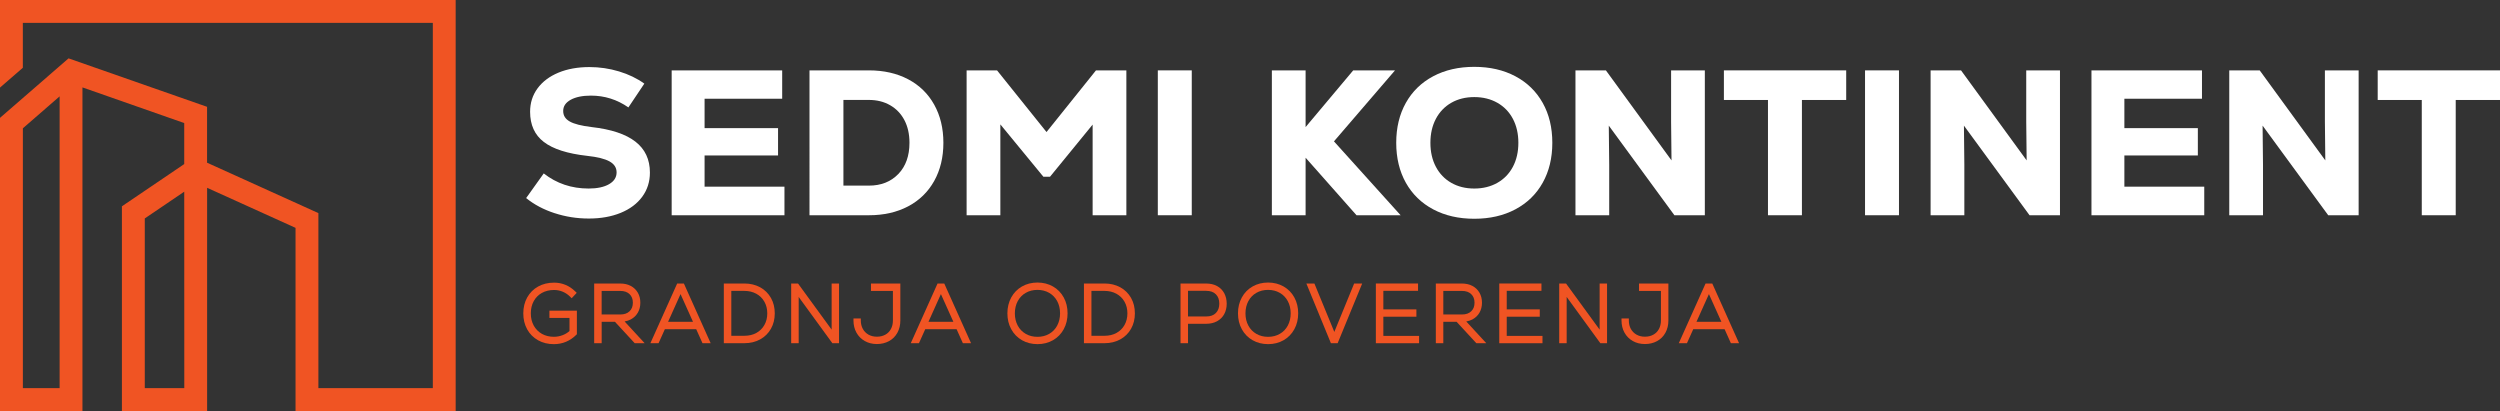 <?xml version="1.0" encoding="UTF-8"?>
<svg id="Layer_1" data-name="Layer 1" xmlns="http://www.w3.org/2000/svg" viewBox="0 0 1088.52 178.96">
  <rect x="0" y="0" width="1088.52" height="178.96" fill="#333333" stroke="none"/>
  <defs>
    <style>
      .cls-1 {
        fill: #fff;
      }

      .cls-2 {
        fill: #f05423;
      }
    </style>
  </defs>
  <g>
    <g>
      <path class="cls-2" d="m239.23,138.42h8.73v5.7c-.81.74-1.78,1.34-2.9,1.78-1.25.49-2.55.74-3.89.74-1.96,0-3.73-.43-5.24-1.29-1.5-.85-2.69-2.06-3.53-3.58-.85-1.54-1.28-3.32-1.28-5.32s.43-3.82,1.28-5.35c.84-1.52,2.03-2.72,3.54-3.56,1.53-.85,3.31-1.28,5.3-1.28,1.33,0,2.61.26,3.8.76,1.2.51,2.29,1.25,3.24,2.21l.63.63,2.2-2.35-.6-.59c-2.61-2.56-5.73-3.85-9.27-3.85-2.59,0-4.92.57-6.94,1.69-2.03,1.13-3.63,2.73-4.76,4.76-1.12,2.02-1.69,4.35-1.69,6.94s.57,4.92,1.69,6.94c1.12,2.03,2.72,3.63,4.74,4.76,2,1.12,4.32,1.69,6.89,1.69,1.86,0,3.64-.35,5.29-1.04,1.64-.69,3.15-1.71,4.47-3.03l.25-.25v-10.27h-11.96v3.19Z"/>
      <path class="cls-2" d="m274.64,139.08c1.32-.7,2.36-1.69,3.08-2.95.72-1.25,1.09-2.71,1.09-4.33s-.36-3.09-1.09-4.35c-.73-1.27-1.77-2.27-3.1-2.97-1.31-.69-2.84-1.03-4.54-1.03h-11.37v25.99h3.26v-9.32h5.79l8.6,9.32h4.33l-8.73-9.47c.98-.16,1.88-.46,2.69-.89Zm-12.68-12.41h8.11c1.73,0,3.04.45,4.03,1.39h0c.97.92,1.45,2.15,1.45,3.74s-.47,2.82-1.45,3.74c-.99.94-2.3,1.39-4.03,1.39h-8.11v-10.26Z"/>
      <path class="cls-2" d="m294.85,123.44l-11.66,25.99h3.56l2.74-6.1h13.64l2.74,6.1h3.56l-11.66-25.99h-2.92Zm-3.96,16.67l5.42-12.06,5.42,12.06h-10.84Z"/>
      <path class="cls-2" d="m330.97,125.09c-1.99-1.09-4.29-1.65-6.83-1.65h-8.98v25.99h8.98c2.54,0,4.84-.56,6.83-1.65,2.01-1.1,3.59-2.66,4.7-4.63,1.11-1.96,1.67-4.22,1.67-6.72s-.56-4.76-1.67-6.72c-1.12-1.97-2.7-3.53-4.7-4.63Zm-6.83,21.12h-5.72v-19.55h5.72c1.92,0,3.66.42,5.16,1.24,1.49.82,2.67,1.98,3.51,3.45.84,1.48,1.27,3.19,1.27,5.08s-.42,3.61-1.26,5.08c-.83,1.47-2,2.63-3.49,3.45-1.5.83-3.25,1.24-5.2,1.24Z"/>
      <polygon class="cls-2" points="362.1 143.52 347.46 123.44 344.49 123.44 344.49 149.44 347.75 149.44 347.75 129.29 362.42 149.44 365.32 149.44 365.32 123.44 362.1 123.44 362.1 143.52"/>
      <path class="cls-2" d="m379.25,126.67h9.53v12.86c0,1.42-.3,2.68-.88,3.74-.58,1.07-1.37,1.87-2.42,2.45-1.04.58-2.28.88-3.67.88s-2.59-.3-3.65-.89c-1.06-.6-1.86-1.41-2.46-2.47-.59-1.07-.9-2.31-.9-3.7v-.87h-3.19v.87c0,1.97.43,3.75,1.29,5.29.86,1.56,2.09,2.79,3.64,3.66,1.55.87,3.31,1.31,5.26,1.31s3.74-.43,5.28-1.27c1.56-.85,2.79-2.07,3.65-3.64.85-1.55,1.29-3.34,1.29-5.32v-16.12h-12.79v3.22Z"/>
      <path class="cls-2" d="m408.22,123.44l-11.66,25.99h3.56l2.74-6.1h13.64l2.74,6.1h3.56l-11.66-25.99h-2.92Zm-3.96,16.67l5.42-12.06,5.42,12.06h-10.84Z"/>
      <path class="cls-2" d="m458.48,124.73c-1.98-1.13-4.26-1.71-6.75-1.71s-4.77.57-6.75,1.71c-1.99,1.14-3.57,2.75-4.68,4.79-1.1,2.03-1.67,4.35-1.67,6.91s.56,4.89,1.67,6.91c1.11,2.04,2.69,3.65,4.68,4.79,1.98,1.13,4.26,1.71,6.75,1.71s4.77-.57,6.75-1.71c1.99-1.14,3.57-2.75,4.68-4.79,1.11-2.03,1.67-4.35,1.67-6.91s-.56-4.89-1.67-6.91c-1.11-2.04-2.69-3.65-4.68-4.79Zm-1.66,20.64c-1.49.86-3.2,1.29-5.1,1.29s-3.61-.43-5.1-1.29c-1.48-.85-2.65-2.06-3.48-3.59-.84-1.55-1.26-3.35-1.26-5.34s.43-3.79,1.26-5.34c.83-1.54,2-2.75,3.48-3.59,1.49-.86,3.2-1.29,5.1-1.29s3.61.43,5.1,1.29c1.48.85,2.65,2.06,3.48,3.59.84,1.55,1.26,3.35,1.26,5.34s-.43,3.79-1.26,5.34c-.83,1.54-2,2.75-3.48,3.59h0Z"/>
      <path class="cls-2" d="m487.77,125.09c-1.99-1.09-4.29-1.65-6.83-1.65h-8.98v25.99h8.98c2.54,0,4.84-.56,6.83-1.65,2-1.1,3.59-2.66,4.7-4.63,1.11-1.96,1.67-4.22,1.67-6.72s-.56-4.76-1.67-6.72c-1.12-1.97-2.7-3.53-4.7-4.63Zm-6.83,21.12h-5.72v-19.55h5.72c1.92,0,3.66.42,5.16,1.24,1.49.82,2.67,1.98,3.51,3.45.85,1.48,1.27,3.19,1.27,5.08s-.42,3.61-1.26,5.09c-.83,1.47-2,2.63-3.49,3.44-1.5.83-3.25,1.24-5.2,1.24Z"/>
      <path class="cls-2" d="m529.94,124.56c-1.34-.74-2.94-1.11-4.77-1.11h-11.16v25.99h3.26v-8.46h7.9c1.81,0,3.4-.37,4.75-1.11,1.37-.75,2.43-1.81,3.14-3.14.7-1.31,1.06-2.82,1.06-4.48s-.35-3.21-1.05-4.53c-.71-1.35-1.76-2.41-3.12-3.16Zm-12.67,2.07h7.87c1.88,0,3.27.49,4.27,1.51,1,1.02,1.48,2.35,1.48,4.07s-.49,3.05-1.48,4.07h0c-.99,1.02-2.39,1.51-4.27,1.51h-7.87v-11.16Z"/>
      <path class="cls-2" d="m558.89,124.73c-1.98-1.13-4.26-1.71-6.75-1.71s-4.77.57-6.76,1.71c-1.99,1.14-3.57,2.75-4.68,4.79-1.11,2.03-1.67,4.35-1.67,6.91s.56,4.89,1.67,6.91c1.11,2.04,2.69,3.65,4.68,4.79,1.98,1.13,4.26,1.71,6.76,1.71s4.77-.57,6.75-1.71c1.99-1.14,3.57-2.75,4.68-4.79,1.11-2.03,1.67-4.35,1.67-6.91s-.56-4.89-1.67-6.91c-1.11-2.04-2.69-3.65-4.68-4.79Zm-1.66,20.64c-1.49.86-3.2,1.29-5.1,1.29s-3.61-.43-5.1-1.29c-1.48-.85-2.65-2.06-3.48-3.59-.84-1.55-1.26-3.35-1.26-5.34s.43-3.79,1.26-5.34c.83-1.54,2-2.75,3.48-3.59,1.49-.86,3.2-1.29,5.1-1.29s3.61.43,5.1,1.29c1.48.85,2.65,2.06,3.48,3.59.84,1.55,1.26,3.35,1.26,5.34s-.43,3.79-1.26,5.34c-.83,1.54-2,2.75-3.48,3.59h0Z"/>
      <polygon class="cls-2" points="580.97 144.52 572.3 123.44 568.8 123.44 579.49 149.44 582.42 149.44 593.11 123.44 589.61 123.44 580.97 144.52"/>
      <polygon class="cls-2" points="602.32 137.9 616.71 137.9 616.71 134.71 602.32 134.71 602.32 126.63 617.43 126.63 617.43 123.44 599.06 123.44 599.06 149.44 617.88 149.44 617.88 146.25 602.32 146.25 602.32 137.9"/>
      <path class="cls-2" d="m641.1,139.08c1.32-.7,2.36-1.69,3.08-2.95.72-1.25,1.09-2.71,1.09-4.33s-.37-3.09-1.09-4.35c-.73-1.27-1.77-2.27-3.1-2.97-1.31-.69-2.84-1.03-4.54-1.03h-11.37v25.99h3.26v-9.32h5.79l8.6,9.32h4.33l-8.73-9.47c.98-.16,1.88-.46,2.69-.89Zm-12.67-12.41h8.11c1.73,0,3.05.45,4.03,1.39.97.92,1.45,2.15,1.45,3.74s-.47,2.82-1.45,3.74c-.98.94-2.3,1.39-4.03,1.39h-8.11v-10.26Z"/>
      <polygon class="cls-2" points="656.04 137.9 670.43 137.9 670.43 134.71 656.04 134.71 656.04 126.63 671.16 126.63 671.16 123.44 652.79 123.44 652.79 149.44 671.61 149.44 671.61 146.25 656.04 146.25 656.04 137.9"/>
      <polygon class="cls-2" points="696.49 143.52 681.86 123.44 678.89 123.44 678.89 149.44 682.14 149.44 682.14 129.29 696.81 149.44 699.72 149.44 699.72 123.44 696.49 123.44 696.49 143.52"/>
      <path class="cls-2" d="m713.65,126.67h9.53v12.86c0,1.42-.3,2.68-.88,3.74-.58,1.07-1.37,1.87-2.42,2.45-1.04.58-2.28.88-3.67.88s-2.59-.3-3.65-.89c-1.06-.6-1.86-1.41-2.46-2.47-.59-1.06-.89-2.31-.89-3.7v-.87h-3.19v.87c0,1.97.43,3.75,1.29,5.29.86,1.56,2.09,2.79,3.64,3.66,1.54.87,3.31,1.31,5.26,1.31s3.74-.43,5.28-1.27c1.56-.85,2.79-2.07,3.65-3.64.85-1.54,1.29-3.34,1.29-5.32v-16.12h-12.79v3.22Z"/>
      <path class="cls-2" d="m745.54,123.44h-2.92l-11.66,25.99h3.56l2.74-6.1h13.64l2.74,6.1h3.56l-11.66-25.99Zm-6.88,16.67l5.42-12.06,5.42,12.06h-10.84Z"/>
    </g>
    <g>
      <path class="cls-1" d="m241.48,92.82c-4.78-1.56-8.91-3.75-12.39-6.58l7.66-10.73c5.59,4.39,12.11,6.58,19.55,6.58,3.72,0,6.68-.63,8.88-1.89,2.19-1.26,3.29-2.97,3.29-5.14,0-2.04-1.02-3.63-3.06-4.77-2.04-1.14-5.29-1.95-9.73-2.43-8.59-.96-14.88-2.97-18.88-6.04-4-3.06-5.99-7.45-5.99-13.16,0-3.84,1.08-7.24,3.24-10.18,2.16-2.94,5.2-5.23,9.1-6.85,3.9-1.62,8.41-2.43,13.52-2.43,4.38,0,8.66.63,12.84,1.89,4.18,1.26,7.85,3.03,11.04,5.32l-6.94,10.36c-4.93-3.43-10.36-5.14-16.31-5.14-3.67,0-6.59.6-8.79,1.8-2.19,1.2-3.29,2.83-3.29,4.87s.95,3.51,2.84,4.59c1.89,1.08,5.06,1.89,9.51,2.43,8.53.96,14.9,3.08,19.1,6.35,4.21,3.27,6.31,7.76,6.31,13.47,0,3.97-1.11,7.47-3.33,10.5-2.22,3.04-5.35,5.38-9.37,7.03-4.03,1.65-8.65,2.48-13.88,2.48s-10.14-.78-14.91-2.34Z"/>
      <path class="cls-1" d="m306.77,81.28h34.79v12.44h-49.11V30.64h48.12v12.35h-33.79v12.8h31.99v11.9h-31.99v13.61Z"/>
      <path class="cls-1" d="m395.4,34.51c4.9,2.58,8.68,6.26,11.35,11.04,2.67,4.78,4.01,10.32,4.01,16.63s-1.34,11.85-4.01,16.63c-2.67,4.77-6.46,8.46-11.35,11.04-4.9,2.58-10.59,3.87-17.08,3.87h-25.86V30.64h25.86c6.49,0,12.18,1.29,17.08,3.87Zm-4.28,41.27c3.24-3.36,4.87-7.9,4.87-13.61,0-3.79-.74-7.07-2.21-9.87-1.47-2.79-3.55-4.96-6.22-6.49-2.67-1.53-5.75-2.3-9.24-2.3h-11.09v37.31h11.09c5.29,0,9.55-1.68,12.8-5.05Z"/>
      <path class="cls-1" d="m477.18,30.64h13.25v63.08h-14.69v-39.47l-18.56,22.71h-2.88l-18.74-22.8v39.56h-14.69V30.64h13.25l21.54,26.85,21.54-26.85Z"/>
      <path class="cls-1" d="m504.12,30.64h14.78v63.08h-14.78V30.64Z"/>
      <path class="cls-1" d="m609.83,93.72h-19.19l-22.17-25.05v25.05h-14.69V30.64h14.69v24.69l20.73-24.69h18.2l-26.58,30.91,29.02,32.17Z"/>
      <path class="cls-1" d="m624.02,91.15c-5.14-2.73-9.1-6.59-11.9-11.58-2.79-4.98-4.19-10.78-4.19-17.39s1.4-12.41,4.19-17.39,6.76-8.85,11.9-11.58c5.14-2.73,11.1-4.1,17.89-4.1s12.75,1.37,17.89,4.1c5.14,2.73,9.1,6.59,11.9,11.58s4.19,10.78,4.19,17.39-1.4,12.41-4.19,17.39c-2.79,4.99-6.76,8.85-11.9,11.58-5.14,2.73-11.1,4.1-17.89,4.1s-12.75-1.37-17.89-4.1Zm27.94-11.54c2.91-1.65,5.17-3.98,6.76-6.98,1.59-3,2.39-6.49,2.39-10.45s-.8-7.45-2.39-10.45c-1.59-3-3.85-5.33-6.76-6.98-2.91-1.65-6.26-2.48-10.05-2.48s-7.12.83-10,2.48c-2.88,1.65-5.12,3.98-6.71,6.98-1.59,3.01-2.39,6.49-2.39,10.45s.8,7.45,2.39,10.45c1.59,3.01,3.83,5.33,6.71,6.98,2.88,1.65,6.22,2.48,10,2.48s7.13-.83,10.05-2.48Z"/>
      <path class="cls-1" d="m727.61,30.64h14.69v63.08h-13.25l-28.57-39.02.18,17.03v21.99h-14.69V30.64h13.25l28.57,39.2-.18-16.85v-22.35Z"/>
      <path class="cls-1" d="m803.85,30.64v12.89h-19.28v50.19h-14.78v-50.19h-19.19v-12.89h53.26Z"/>
      <path class="cls-1" d="m812.05,30.64h14.78v63.08h-14.78V30.64Z"/>
      <path class="cls-1" d="m882.24,30.64h14.69v63.08h-13.25l-28.57-39.02.18,17.03v21.99h-14.69V30.64h13.25l28.57,39.2-.18-16.85v-22.35Z"/>
      <path class="cls-1" d="m924.96,81.28h34.79v12.44h-49.11V30.64h48.12v12.35h-33.79v12.8h31.99v11.9h-31.99v13.61Z"/>
      <path class="cls-1" d="m1012.28,30.64h14.69v63.08h-13.25l-28.57-39.02.18,17.03v21.99h-14.69V30.64h13.25l28.57,39.2-.18-16.85v-22.35Z"/>
      <path class="cls-1" d="m1088.52,30.64v12.89h-19.28v50.19h-14.78v-50.19h-19.19v-12.89h53.26Z"/>
    </g>
  </g>
  <path class="cls-2" d="m9.94,29.52V9.95h178.52v159.06h-49.83v-76.22s-48.41-21.92-48.41-21.92l-.06-.03v-24.33S29.85,25.41,29.85,25.41L0,51.32H0S0,178.95,0,178.95h35.9s0-140.88,0-140.88h.04s44.27,15.51,44.27,15.51v17.86s-27.09,18.36-27.09,18.36l-.04.03v89.12s37.1,0,37.1,0v-97.18s.04.02.04.02l38.46,17.42v79.74s69.72,0,69.72,0h0s0-178.96,0-178.96H0s0,38.15,0,38.15l9.94-8.63Zm16.02,139.49H9.96V55.86s16-13.9,16-13.9v127.05Zm54.28,0h-17.2v-73.9s.04-.03.04-.03l17.14-11.62.02,72.33v9.94s0,3.28,0,3.28Z"/>
</svg>